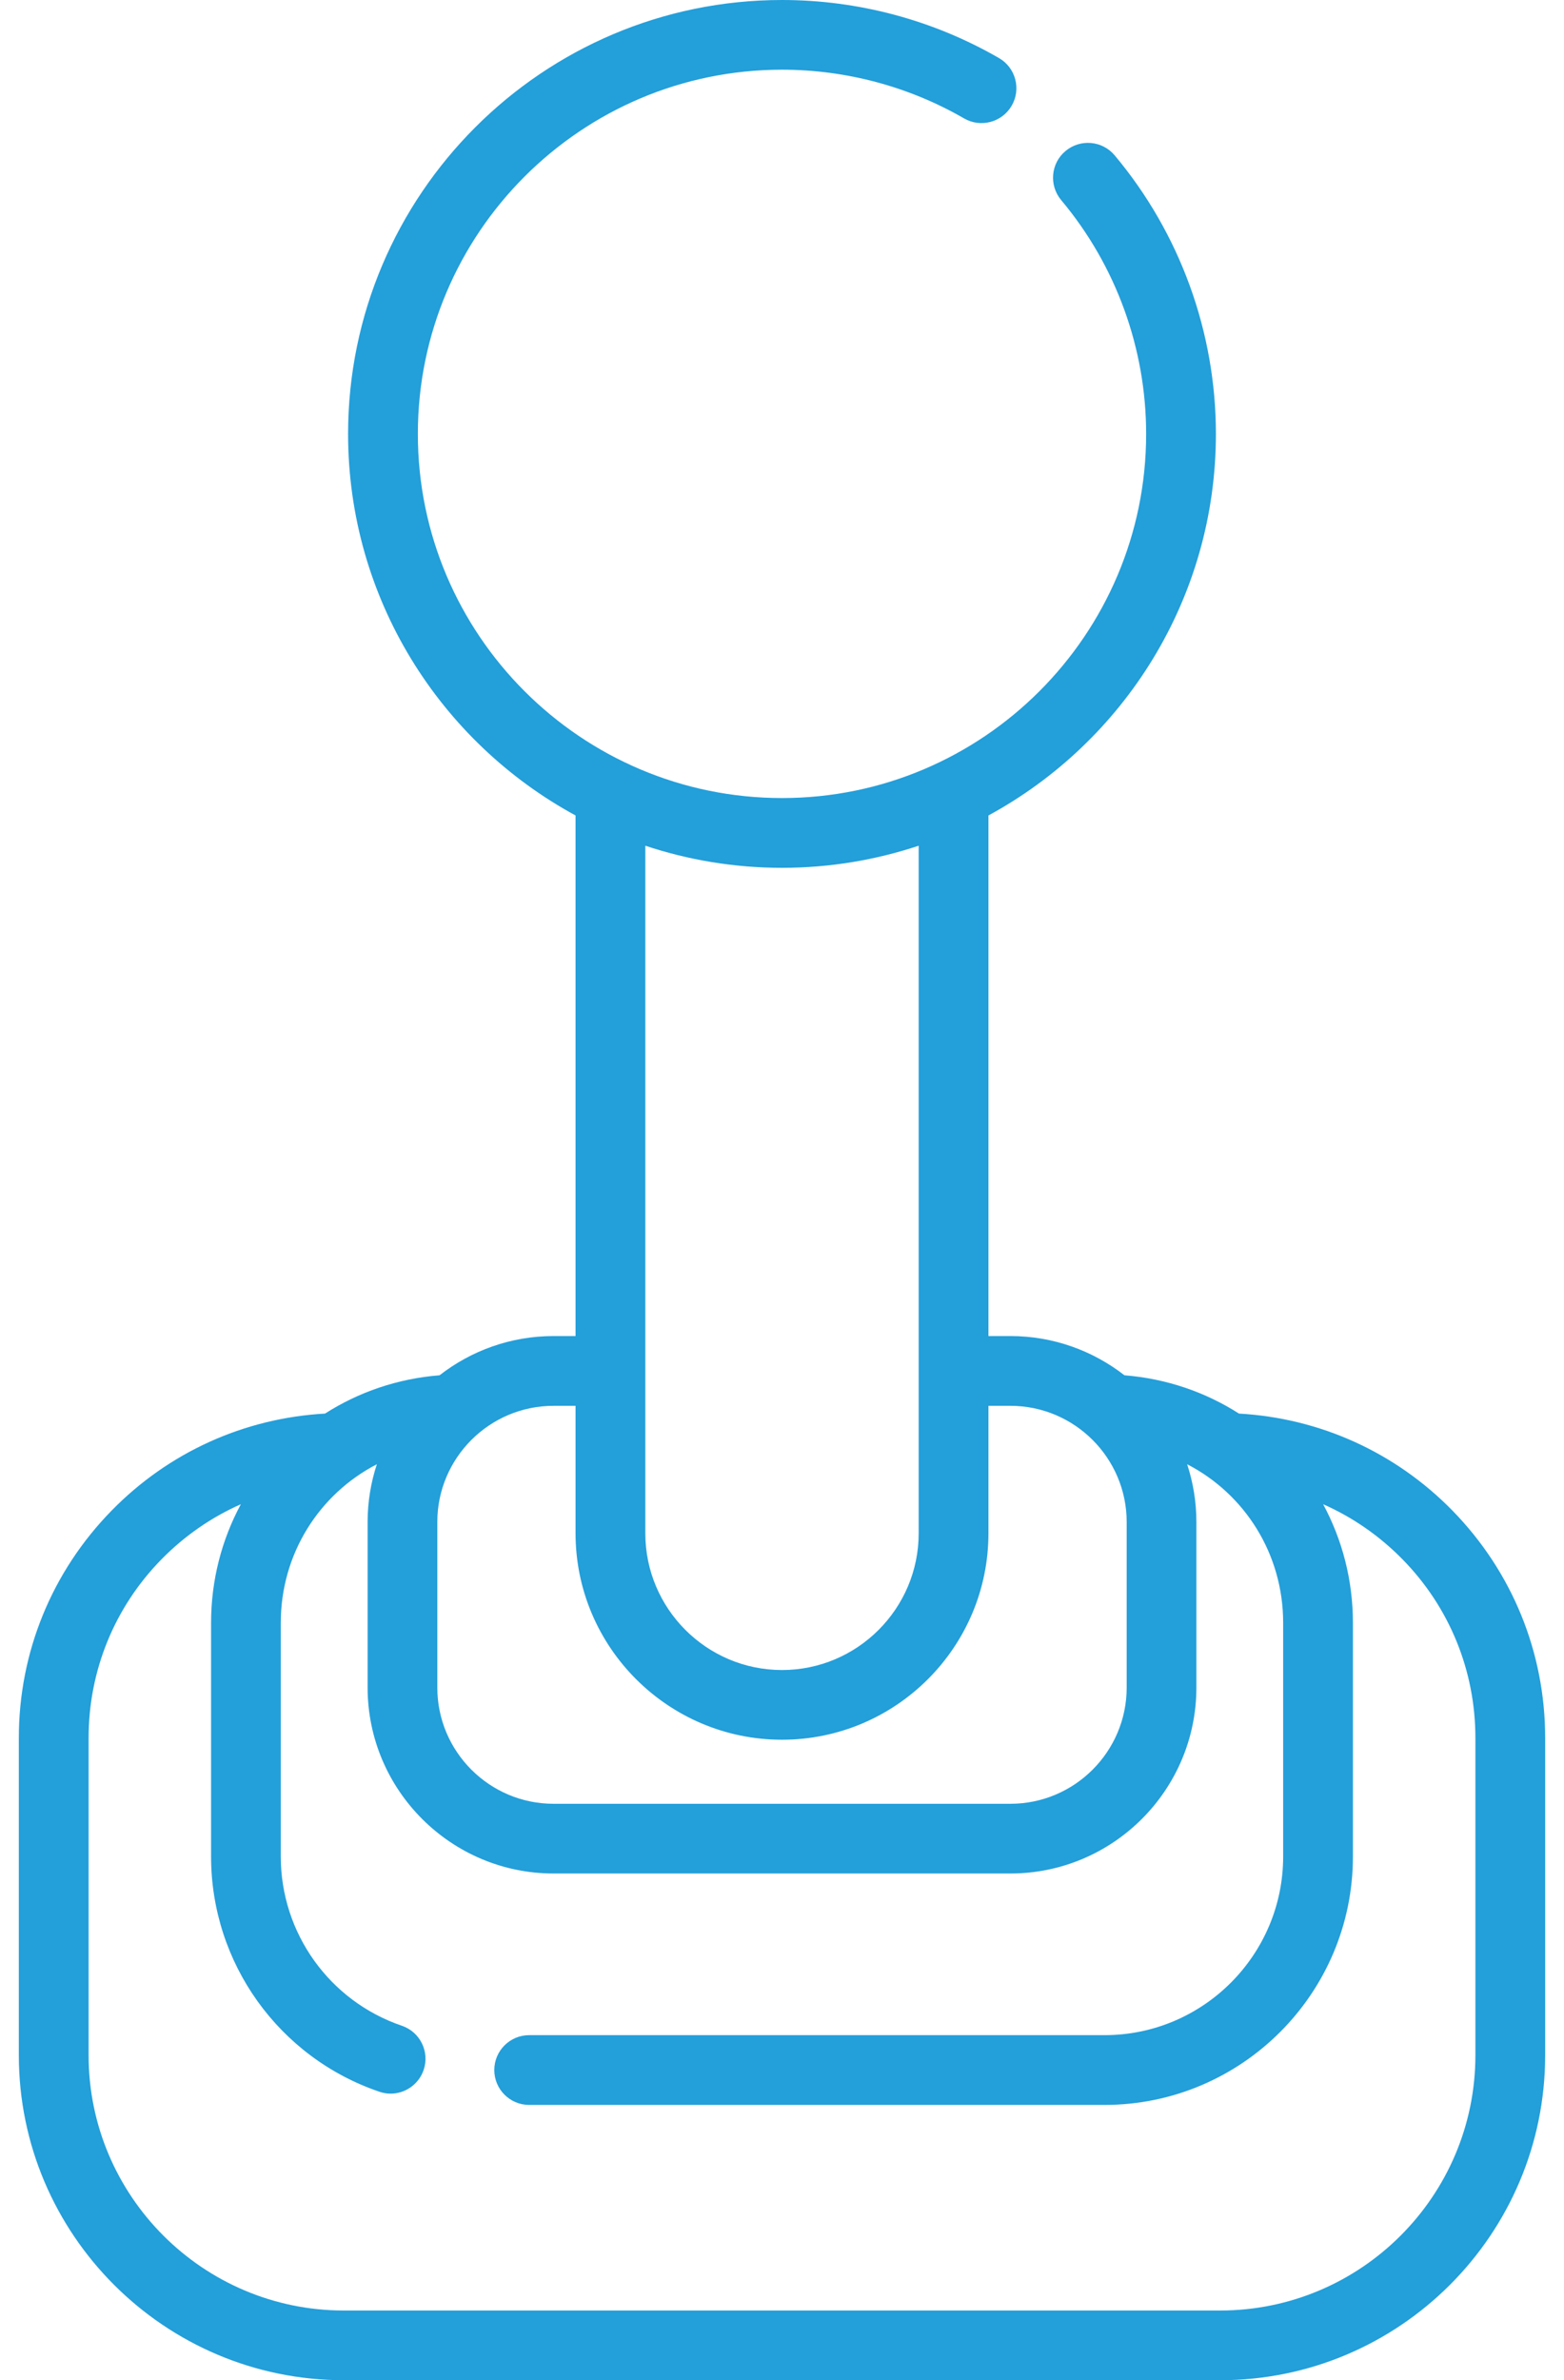 <svg width="23" height="35" viewBox="0 0 23 35" fill="none" xmlns="http://www.w3.org/2000/svg">
<path d="M21.359 22.212C20.52 21.355 19.41 20.853 18.22 20.786C17.729 20.472 17.155 20.272 16.536 20.223C16.072 19.862 15.49 19.646 14.858 19.646H14.536V11.991C16.526 10.91 17.881 8.8 17.881 6.381C17.881 4.884 17.352 3.429 16.392 2.284C16.21 2.067 15.886 2.039 15.669 2.221C15.452 2.402 15.424 2.726 15.606 2.943C16.412 3.904 16.855 5.125 16.855 6.381C16.855 9.333 14.453 11.735 11.5 11.735C8.547 11.735 6.145 9.333 6.145 6.381C6.145 3.428 8.547 1.025 11.5 1.025C12.441 1.025 13.367 1.273 14.177 1.741C14.422 1.883 14.736 1.799 14.878 1.554C15.02 1.309 14.936 0.995 14.691 0.854C13.724 0.295 12.621 0 11.5 0C7.982 0 5.119 2.862 5.119 6.381C5.119 8.8 6.474 10.91 8.464 11.991V19.646H8.141C7.51 19.646 6.928 19.862 6.464 20.223C5.844 20.272 5.271 20.472 4.78 20.786C3.59 20.853 2.48 21.355 1.641 22.213C0.762 23.111 0.277 24.298 0.277 25.555V30.222C0.277 32.856 2.421 35 5.056 35H17.944C20.579 35 22.723 32.856 22.723 30.222V25.555C22.723 24.298 22.238 23.111 21.359 22.212ZM11.5 12.761C12.202 12.761 12.878 12.646 13.51 12.436V22.546C13.51 23.655 12.608 24.557 11.5 24.557C10.391 24.557 9.49 23.655 9.49 22.546V12.436C10.122 12.646 10.798 12.761 11.5 12.761ZM8.141 20.672H8.464V22.546C8.464 24.22 9.826 25.582 11.5 25.582C13.174 25.582 14.536 24.22 14.536 22.546V20.672H14.858C15.802 20.672 16.569 21.439 16.569 22.382V24.814C16.569 25.757 15.802 26.524 14.858 26.524H8.141C7.198 26.524 6.431 25.757 6.431 24.814V22.382C6.431 21.439 7.198 20.672 8.141 20.672ZM21.697 30.222C21.697 32.291 20.014 33.975 17.944 33.975H5.056C2.986 33.975 1.303 32.291 1.303 30.222V25.555C1.303 24.568 1.683 23.635 2.374 22.93C2.714 22.583 3.11 22.31 3.542 22.119C3.263 22.637 3.104 23.231 3.104 23.864V27.299C3.104 28.864 4.099 30.254 5.579 30.758C5.634 30.777 5.69 30.786 5.745 30.786C5.958 30.786 6.157 30.651 6.23 30.438C6.321 30.17 6.178 29.879 5.91 29.788C4.845 29.425 4.129 28.425 4.129 27.299V23.864C4.129 22.845 4.698 21.967 5.542 21.531C5.454 21.799 5.406 22.085 5.406 22.382V24.814C5.406 26.322 6.633 27.549 8.141 27.549H14.858C16.367 27.549 17.594 26.322 17.594 24.814V22.382C17.594 22.085 17.546 21.799 17.458 21.531C18.302 21.967 18.87 22.845 18.87 23.864V27.299C18.87 28.748 17.692 29.926 16.243 29.926H7.782C7.499 29.926 7.269 30.156 7.269 30.439C7.269 30.722 7.499 30.952 7.782 30.952H16.243C18.257 30.952 19.896 29.313 19.896 27.299V23.864C19.896 23.231 19.737 22.637 19.458 22.119C19.89 22.31 20.286 22.583 20.626 22.93C21.317 23.635 21.697 24.568 21.697 25.555V30.222Z" fill="#239FDA"/>
</svg>
